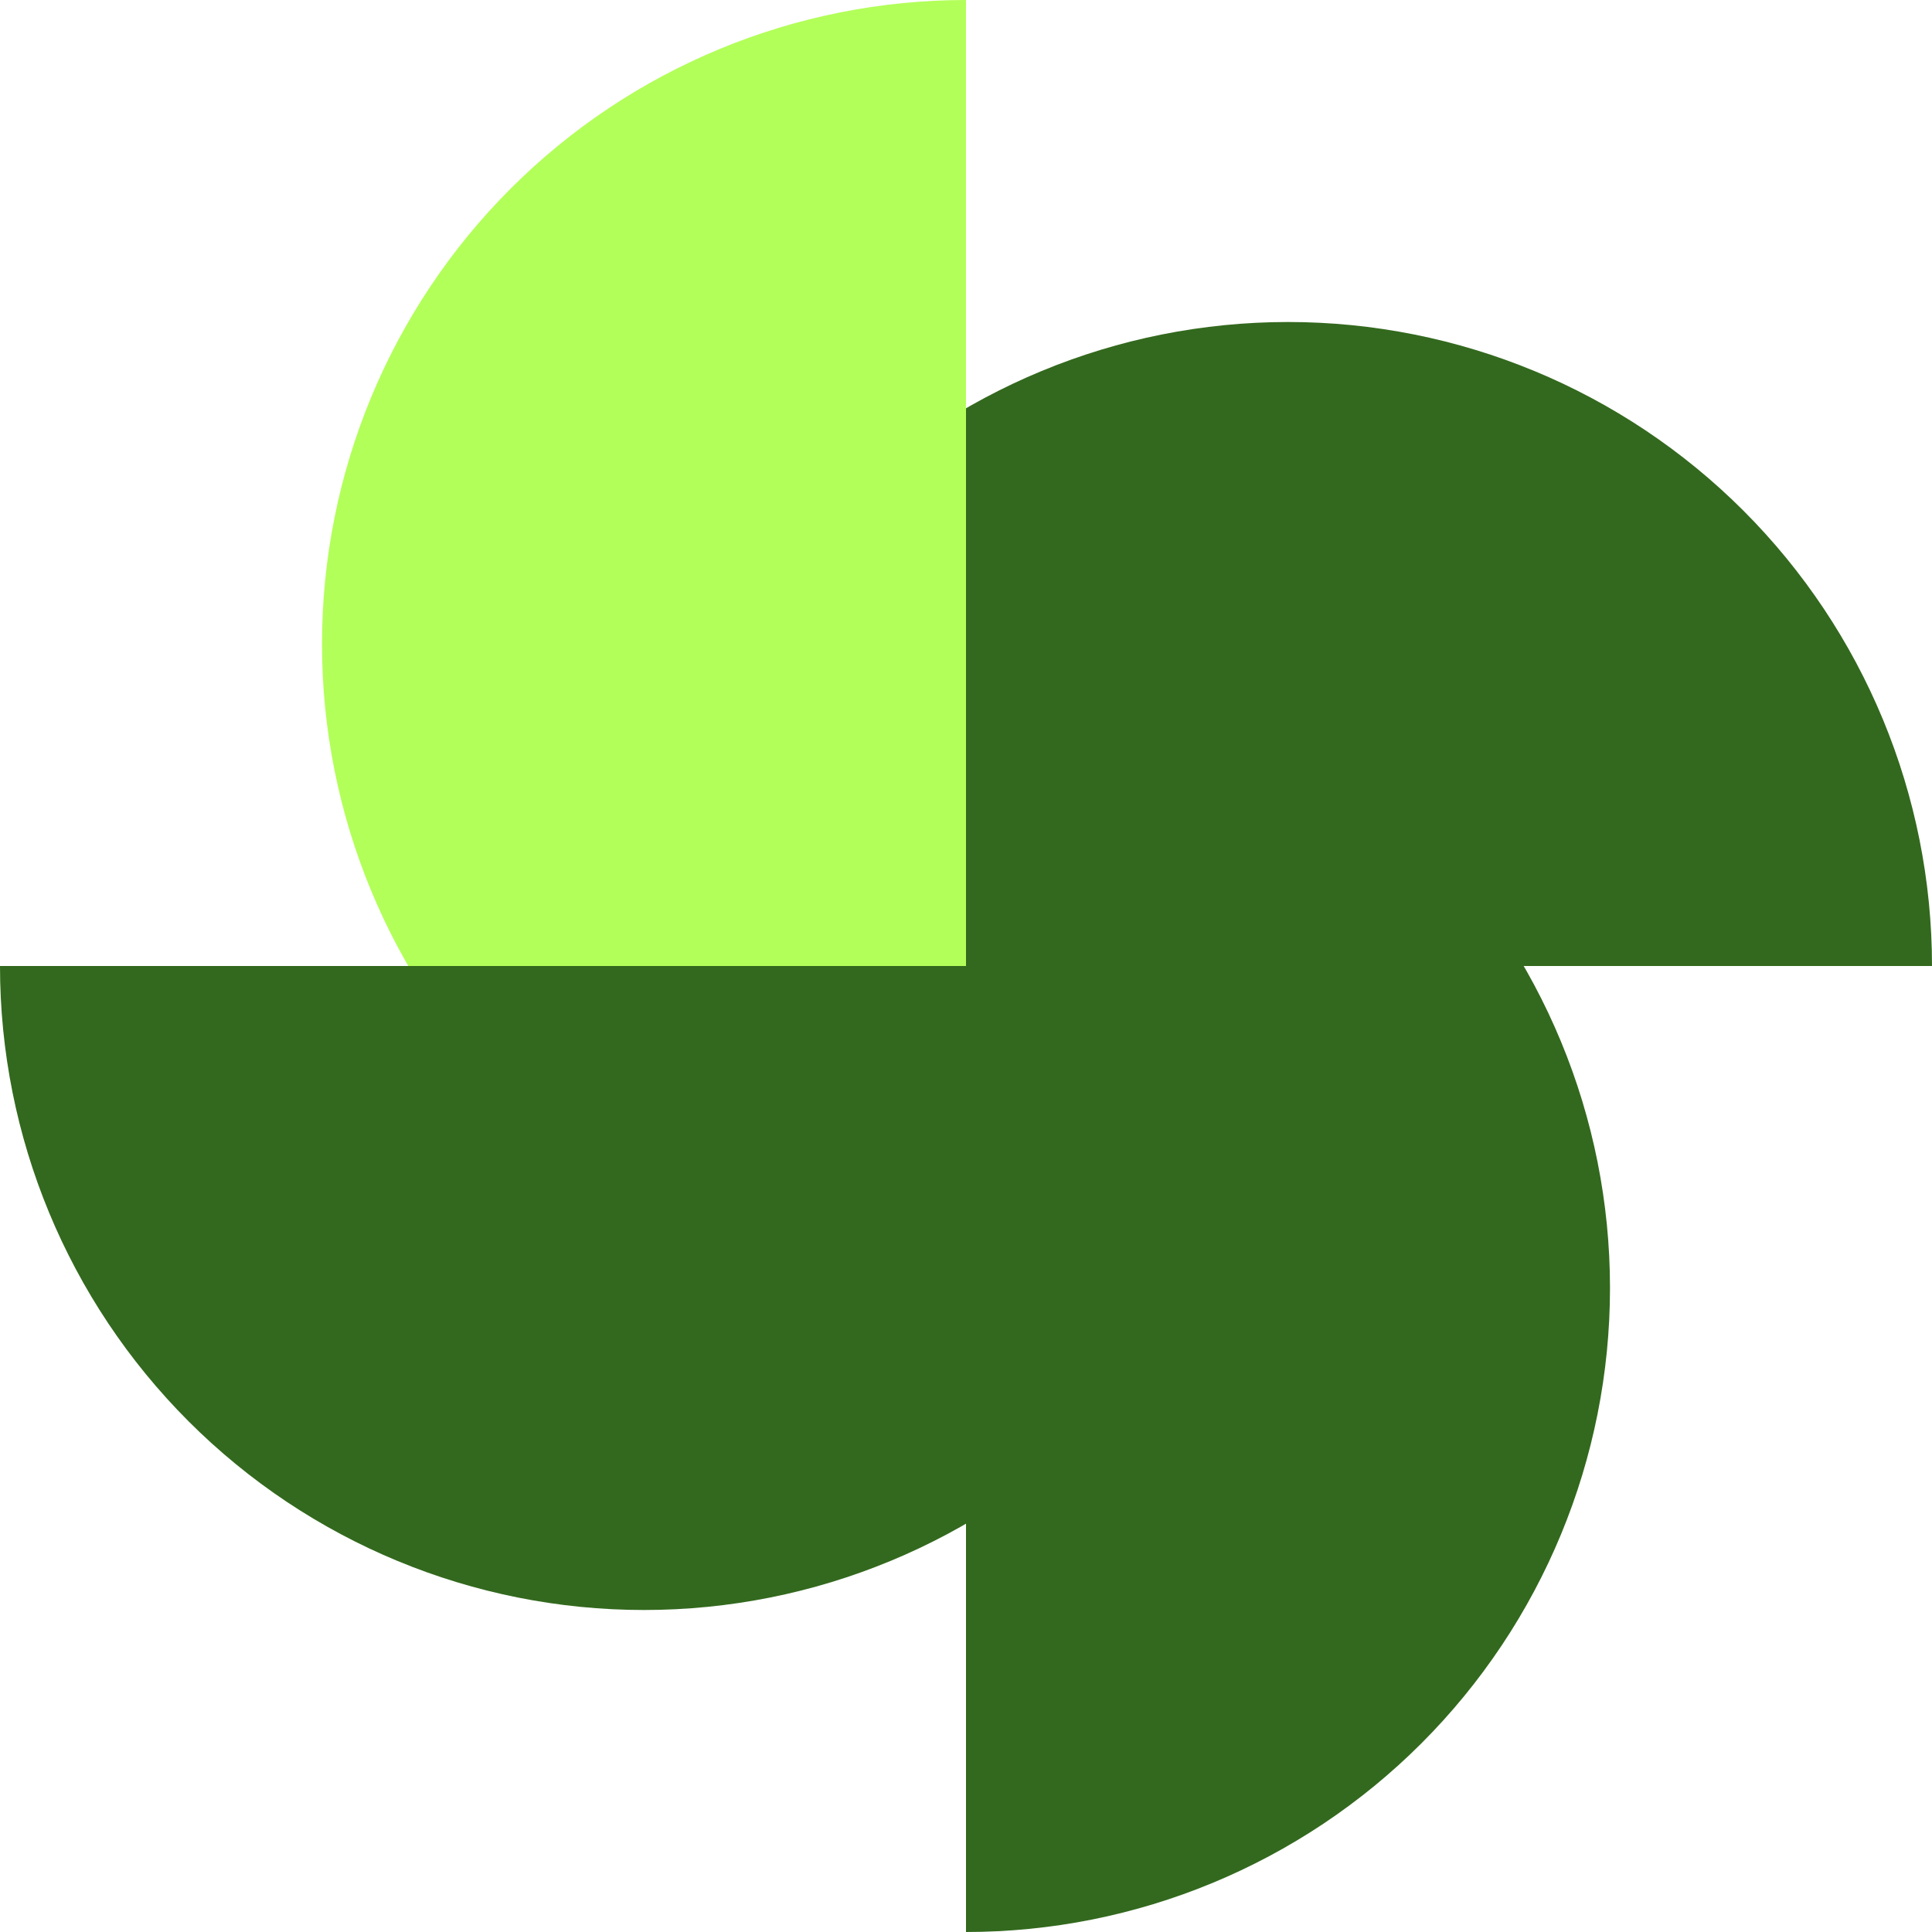 <svg width="480" height="480" viewBox="0 0 480 480" fill="none" xmlns="http://www.w3.org/2000/svg">
<path d="M160 240C160 197.565 176.857 156.869 206.863 126.863C236.869 96.857 277.565 80 320 80C362.435 80 403.131 96.857 433.137 126.863C463.143 156.869 480 197.565 480 240L160 240Z" fill="#33691E"/>
<path d="M240 320C197.565 320 156.869 303.143 126.863 273.137C96.857 243.131 80 202.435 80 160C80 117.565 96.857 76.869 126.863 46.863C156.869 16.857 197.565 4.55257e-06 240 0L240 320Z" fill="#B2FF59"/>
<path d="M320 240C320 282.435 303.143 323.131 273.137 353.137C243.131 383.143 202.435 400 160 400C117.565 400 76.869 383.143 46.863 353.137C16.857 323.131 6.40745e-06 282.435 0 240L320 240Z" fill="#33691E"/>
<path d="M240 160C282.435 160 323.131 176.857 353.137 206.863C383.143 236.869 400 277.565 400 320C400 362.435 383.143 403.131 353.137 433.137C323.131 463.143 282.435 480 240 480L240 160Z" fill="#33691E"/>
</svg>

